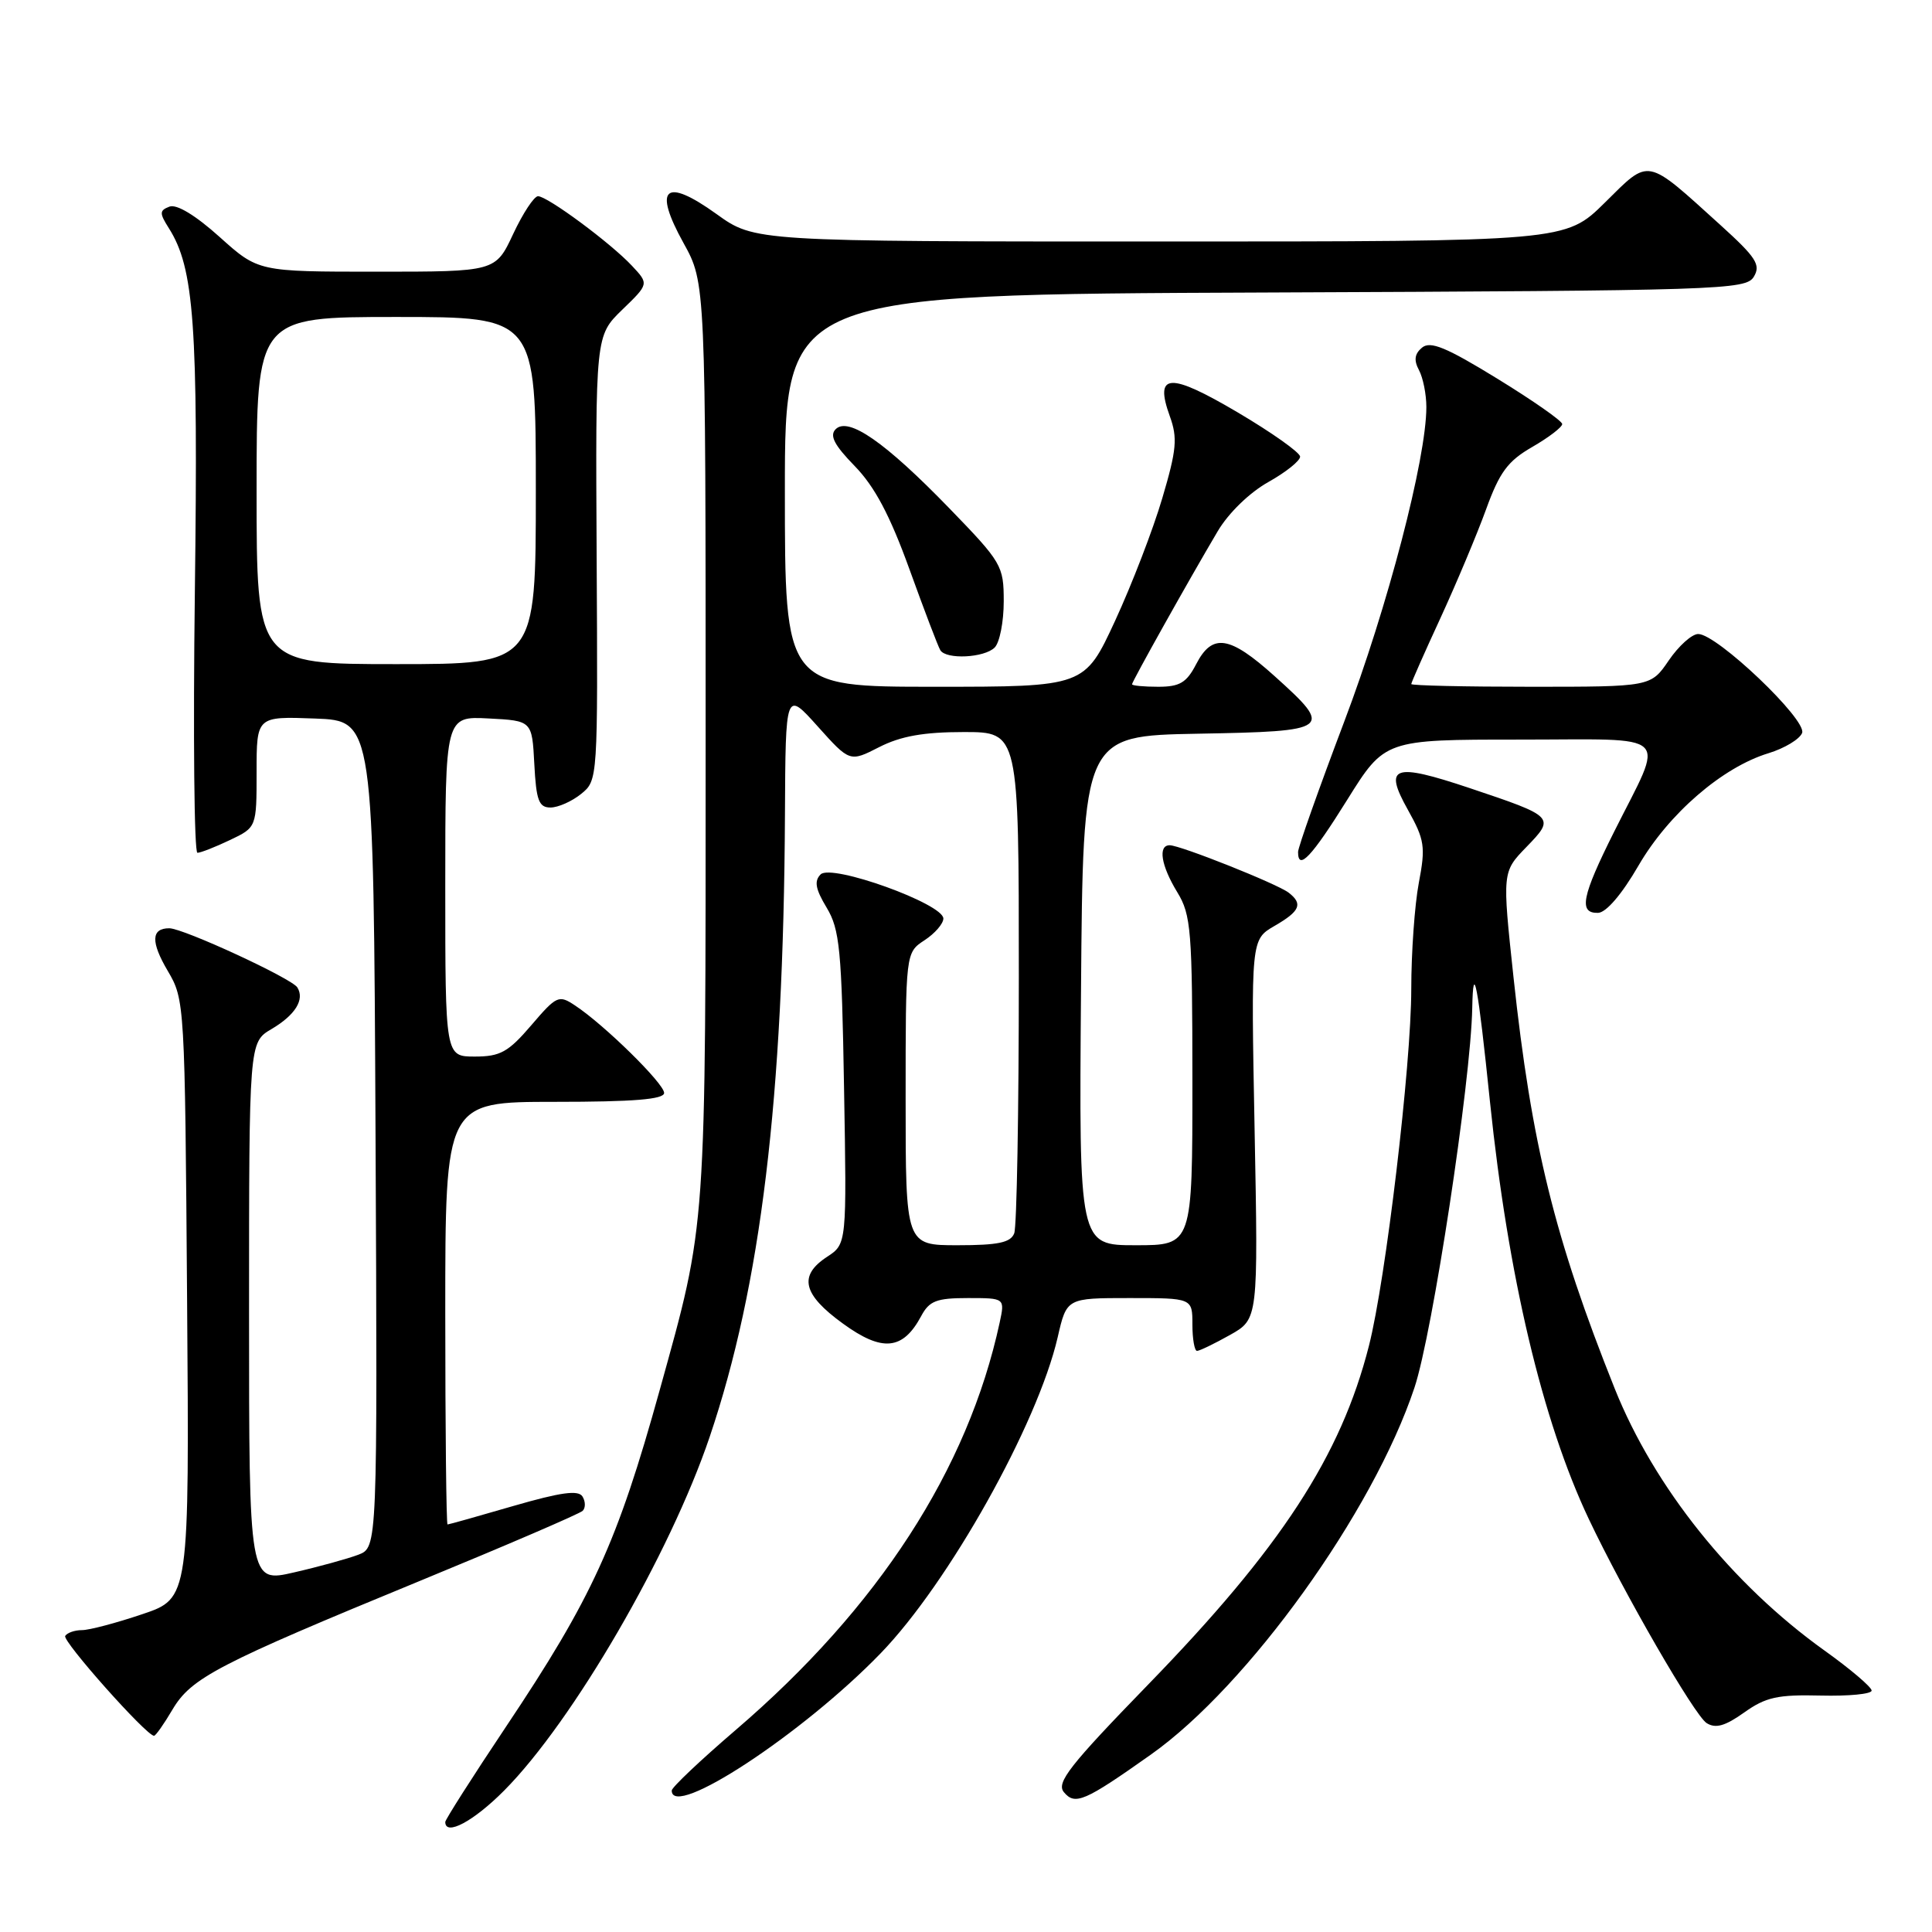 <?xml version="1.0" encoding="UTF-8" standalone="no"?>
<!DOCTYPE svg PUBLIC "-//W3C//DTD SVG 1.1//EN" "http://www.w3.org/Graphics/SVG/1.1/DTD/svg11.dtd" >
<svg xmlns="http://www.w3.org/2000/svg" xmlns:xlink="http://www.w3.org/1999/xlink" version="1.1" viewBox="0 0 256 256">
 <g >
 <path fill="currentColor"
d=" M 66.81 237.25 C 75.91 228.09 88.78 205.94 94.04 190.38 C 100.82 170.31 103.82 145.56 104.01 108.00 C 104.09 91.50 104.09 91.50 108.34 96.24 C 112.60 100.99 112.60 100.99 116.51 98.99 C 119.36 97.54 122.40 97.00 127.71 97.00 C 135.00 97.00 135.00 97.00 135.00 129.42 C 135.00 147.25 134.73 162.55 134.39 163.42 C 133.92 164.65 132.26 165.00 126.89 165.00 C 120.00 165.00 120.00 165.00 120.00 145.62 C 120.00 126.23 120.00 126.23 122.50 124.59 C 123.88 123.69 125.00 122.39 125.00 121.71 C 125.00 119.76 110.18 114.42 108.74 115.86 C 107.86 116.74 108.05 117.80 109.53 120.26 C 111.27 123.14 111.53 125.82 111.84 144.16 C 112.20 164.82 112.20 164.82 109.60 166.53 C 105.77 169.03 106.36 171.52 111.69 175.38 C 116.91 179.18 119.64 178.91 122.06 174.39 C 123.14 172.37 124.09 172.00 128.25 172.00 C 133.16 172.00 133.16 172.00 132.46 175.25 C 128.26 194.70 116.39 213.02 97.51 229.21 C 92.83 233.22 89.01 236.84 89.01 237.25 C 88.97 241.16 106.39 229.72 116.69 219.07 C 125.70 209.77 137.49 188.71 140.15 177.19 C 141.34 172.00 141.34 172.00 149.67 172.00 C 158.00 172.00 158.00 172.00 158.00 175.50 C 158.00 177.43 158.28 179.00 158.61 179.00 C 158.95 179.00 160.91 178.05 162.98 176.89 C 166.72 174.79 166.72 174.79 166.24 149.64 C 165.76 124.50 165.76 124.50 168.88 122.69 C 172.27 120.73 172.68 119.77 170.75 118.28 C 169.25 117.12 156.40 112.00 154.99 112.00 C 153.41 112.00 153.84 114.69 156.00 118.23 C 157.83 121.23 157.99 123.28 158.00 143.25 C 158.00 165.00 158.00 165.00 150.49 165.00 C 142.97 165.00 142.97 165.00 143.24 131.25 C 143.50 97.50 143.50 97.50 158.75 97.22 C 176.42 96.90 176.75 96.66 168.89 89.59 C 162.91 84.21 160.64 83.87 158.50 88.00 C 157.23 90.46 156.32 91.00 153.47 91.00 C 151.56 91.00 150.00 90.85 150.00 90.67 C 150.00 90.31 157.51 76.88 161.36 70.38 C 162.78 67.98 165.56 65.28 168.05 63.88 C 170.39 62.57 172.29 61.05 172.27 60.50 C 172.24 59.95 168.53 57.32 164.01 54.65 C 154.94 49.30 152.93 49.41 155.01 55.16 C 156.05 58.03 155.91 59.60 154.01 66.01 C 152.80 70.13 149.98 77.44 147.76 82.25 C 143.71 91.00 143.71 91.00 123.85 91.00 C 104.00 91.00 104.00 91.00 104.00 65.01 C 104.00 39.01 104.00 39.01 167.64 38.76 C 228.12 38.51 231.34 38.41 232.39 36.67 C 233.34 35.10 232.70 34.11 228.00 29.85 C 217.98 20.78 218.66 20.91 212.66 26.84 C 207.44 32.00 207.44 32.00 153.72 32.00 C 100.00 32.00 100.00 32.00 94.94 28.36 C 88.09 23.44 86.50 24.86 90.58 32.22 C 93.50 37.50 93.50 37.50 93.50 98.00 C 93.50 163.87 93.65 161.72 87.42 184.17 C 81.80 204.43 78.47 211.72 67.02 228.84 C 62.61 235.44 59.00 241.11 59.00 241.42 C 59.00 243.34 62.75 241.34 66.81 237.25 Z  M 152.50 232.49 C 165.39 223.37 181.94 200.34 187.42 183.88 C 189.82 176.69 194.89 143.38 195.08 133.57 C 195.20 127.14 195.82 130.39 197.43 146.00 C 199.82 169.05 204.37 188.28 210.52 201.27 C 215.16 211.07 224.54 227.31 226.14 228.32 C 227.33 229.07 228.59 228.71 231.12 226.91 C 233.97 224.88 235.55 224.53 241.25 224.67 C 244.96 224.76 248.00 224.47 248.00 224.01 C 248.00 223.55 245.19 221.16 241.75 218.70 C 229.48 209.92 219.19 197.07 213.96 184.00 C 205.99 164.06 202.93 151.62 200.55 129.52 C 199.05 115.54 199.05 115.54 202.26 112.23 C 206.09 108.28 206.02 108.21 194.72 104.42 C 184.62 101.04 183.30 101.50 186.55 107.30 C 188.78 111.29 188.91 112.20 188.00 116.99 C 187.45 119.89 187.00 126.23 187.00 131.07 C 187.00 141.09 183.62 169.60 181.39 178.33 C 177.67 192.94 169.73 205.11 152.12 223.23 C 141.73 233.93 139.93 236.22 140.97 237.47 C 142.45 239.25 143.71 238.71 152.50 232.49 Z  M 22.84 226.55 C 25.34 222.32 28.75 220.54 55.73 209.44 C 67.15 204.74 76.82 200.58 77.21 200.19 C 77.60 199.80 77.59 198.95 77.18 198.29 C 76.63 197.41 74.31 197.73 68.02 199.55 C 63.39 200.90 59.47 202.00 59.30 202.00 C 59.14 202.00 59.00 189.40 59.00 174.00 C 59.00 146.00 59.00 146.00 73.50 146.00 C 83.98 146.00 88.00 145.67 88.00 144.82 C 88.00 143.58 80.10 135.81 76.21 133.24 C 74.04 131.79 73.76 131.92 70.39 135.86 C 67.35 139.41 66.28 140.00 62.92 140.00 C 59.00 140.00 59.00 140.00 59.00 117.45 C 59.00 94.90 59.00 94.90 64.75 95.20 C 70.50 95.50 70.50 95.50 70.80 101.25 C 71.05 106.06 71.40 107.00 72.94 107.00 C 73.95 107.00 75.78 106.19 77.00 105.20 C 79.22 103.41 79.22 103.27 79.06 73.94 C 78.90 44.49 78.90 44.49 82.44 41.05 C 85.99 37.62 85.99 37.62 83.74 35.22 C 80.92 32.20 72.54 26.00 71.29 26.00 C 70.77 26.00 69.29 28.25 68.00 31.00 C 65.66 36.00 65.66 36.00 49.94 36.00 C 34.22 36.00 34.22 36.00 29.10 31.40 C 25.91 28.53 23.40 27.01 22.45 27.38 C 21.12 27.89 21.11 28.24 22.37 30.23 C 25.73 35.53 26.27 42.98 25.82 78.37 C 25.58 97.42 25.73 113.00 26.16 113.00 C 26.58 113.00 28.52 112.24 30.47 111.31 C 34.00 109.63 34.00 109.63 34.00 102.27 C 34.00 94.92 34.00 94.92 41.75 95.21 C 49.50 95.50 49.50 95.50 49.76 150.27 C 50.02 205.04 50.02 205.04 47.48 206.01 C 46.08 206.54 42.25 207.60 38.97 208.35 C 33.00 209.73 33.00 209.73 33.00 173.92 C 33.00 138.11 33.00 138.11 35.97 136.36 C 39.12 134.50 40.40 132.45 39.40 130.84 C 38.66 129.64 24.28 123.00 22.43 123.00 C 20.02 123.00 19.96 124.81 22.24 128.67 C 24.47 132.45 24.50 133.02 24.79 172.14 C 25.09 211.79 25.09 211.79 18.85 213.89 C 15.42 215.05 11.83 216.00 10.86 216.00 C 9.90 216.00 8.90 216.35 8.64 216.77 C 8.23 217.44 19.40 230.00 20.41 230.00 C 20.63 230.00 21.72 228.45 22.84 226.55 Z  M 217.10 114.71 C 221.10 107.82 228.22 101.66 234.35 99.80 C 236.47 99.15 238.47 97.94 238.79 97.12 C 239.45 95.38 227.50 84.00 225.02 84.01 C 224.18 84.01 222.43 85.59 221.12 87.51 C 218.74 91.00 218.74 91.00 202.87 91.00 C 194.14 91.00 187.00 90.84 187.00 90.64 C 187.00 90.44 188.74 86.50 190.87 81.89 C 192.99 77.28 195.71 70.80 196.91 67.50 C 198.70 62.56 199.79 61.09 203.04 59.22 C 205.22 57.96 207.00 56.60 207.00 56.19 C 207.00 55.78 203.13 53.08 198.41 50.18 C 191.64 46.02 189.53 45.15 188.43 46.06 C 187.44 46.88 187.32 47.73 188.02 49.04 C 188.56 50.05 189.00 52.25 189.00 53.93 C 189.00 60.77 183.87 80.44 178.11 95.64 C 174.75 104.52 172.00 112.28 172.00 112.89 C 172.00 115.45 173.80 113.54 178.50 106.00 C 183.49 98.00 183.49 98.00 201.31 98.00 C 221.94 98.00 220.63 96.72 213.87 110.23 C 209.59 118.78 209.14 121.02 211.75 120.96 C 212.82 120.93 214.90 118.51 217.10 114.71 Z  M 131.80 85.80 C 132.46 85.14 133.00 82.39 133.00 79.69 C 133.00 74.96 132.75 74.53 125.78 67.34 C 117.30 58.59 112.41 55.19 110.73 56.87 C 109.89 57.71 110.54 58.97 113.25 61.75 C 115.89 64.46 117.91 68.25 120.50 75.41 C 122.47 80.86 124.31 85.70 124.60 86.16 C 125.38 87.42 130.43 87.17 131.80 85.80 Z  M 34.00 65.00 C 34.00 42.00 34.00 42.00 52.50 42.00 C 71.00 42.00 71.00 42.00 71.00 65.00 C 71.00 88.00 71.00 88.00 52.50 88.00 C 34.00 88.00 34.00 88.00 34.00 65.00 Z "/>
</g>
</svg>